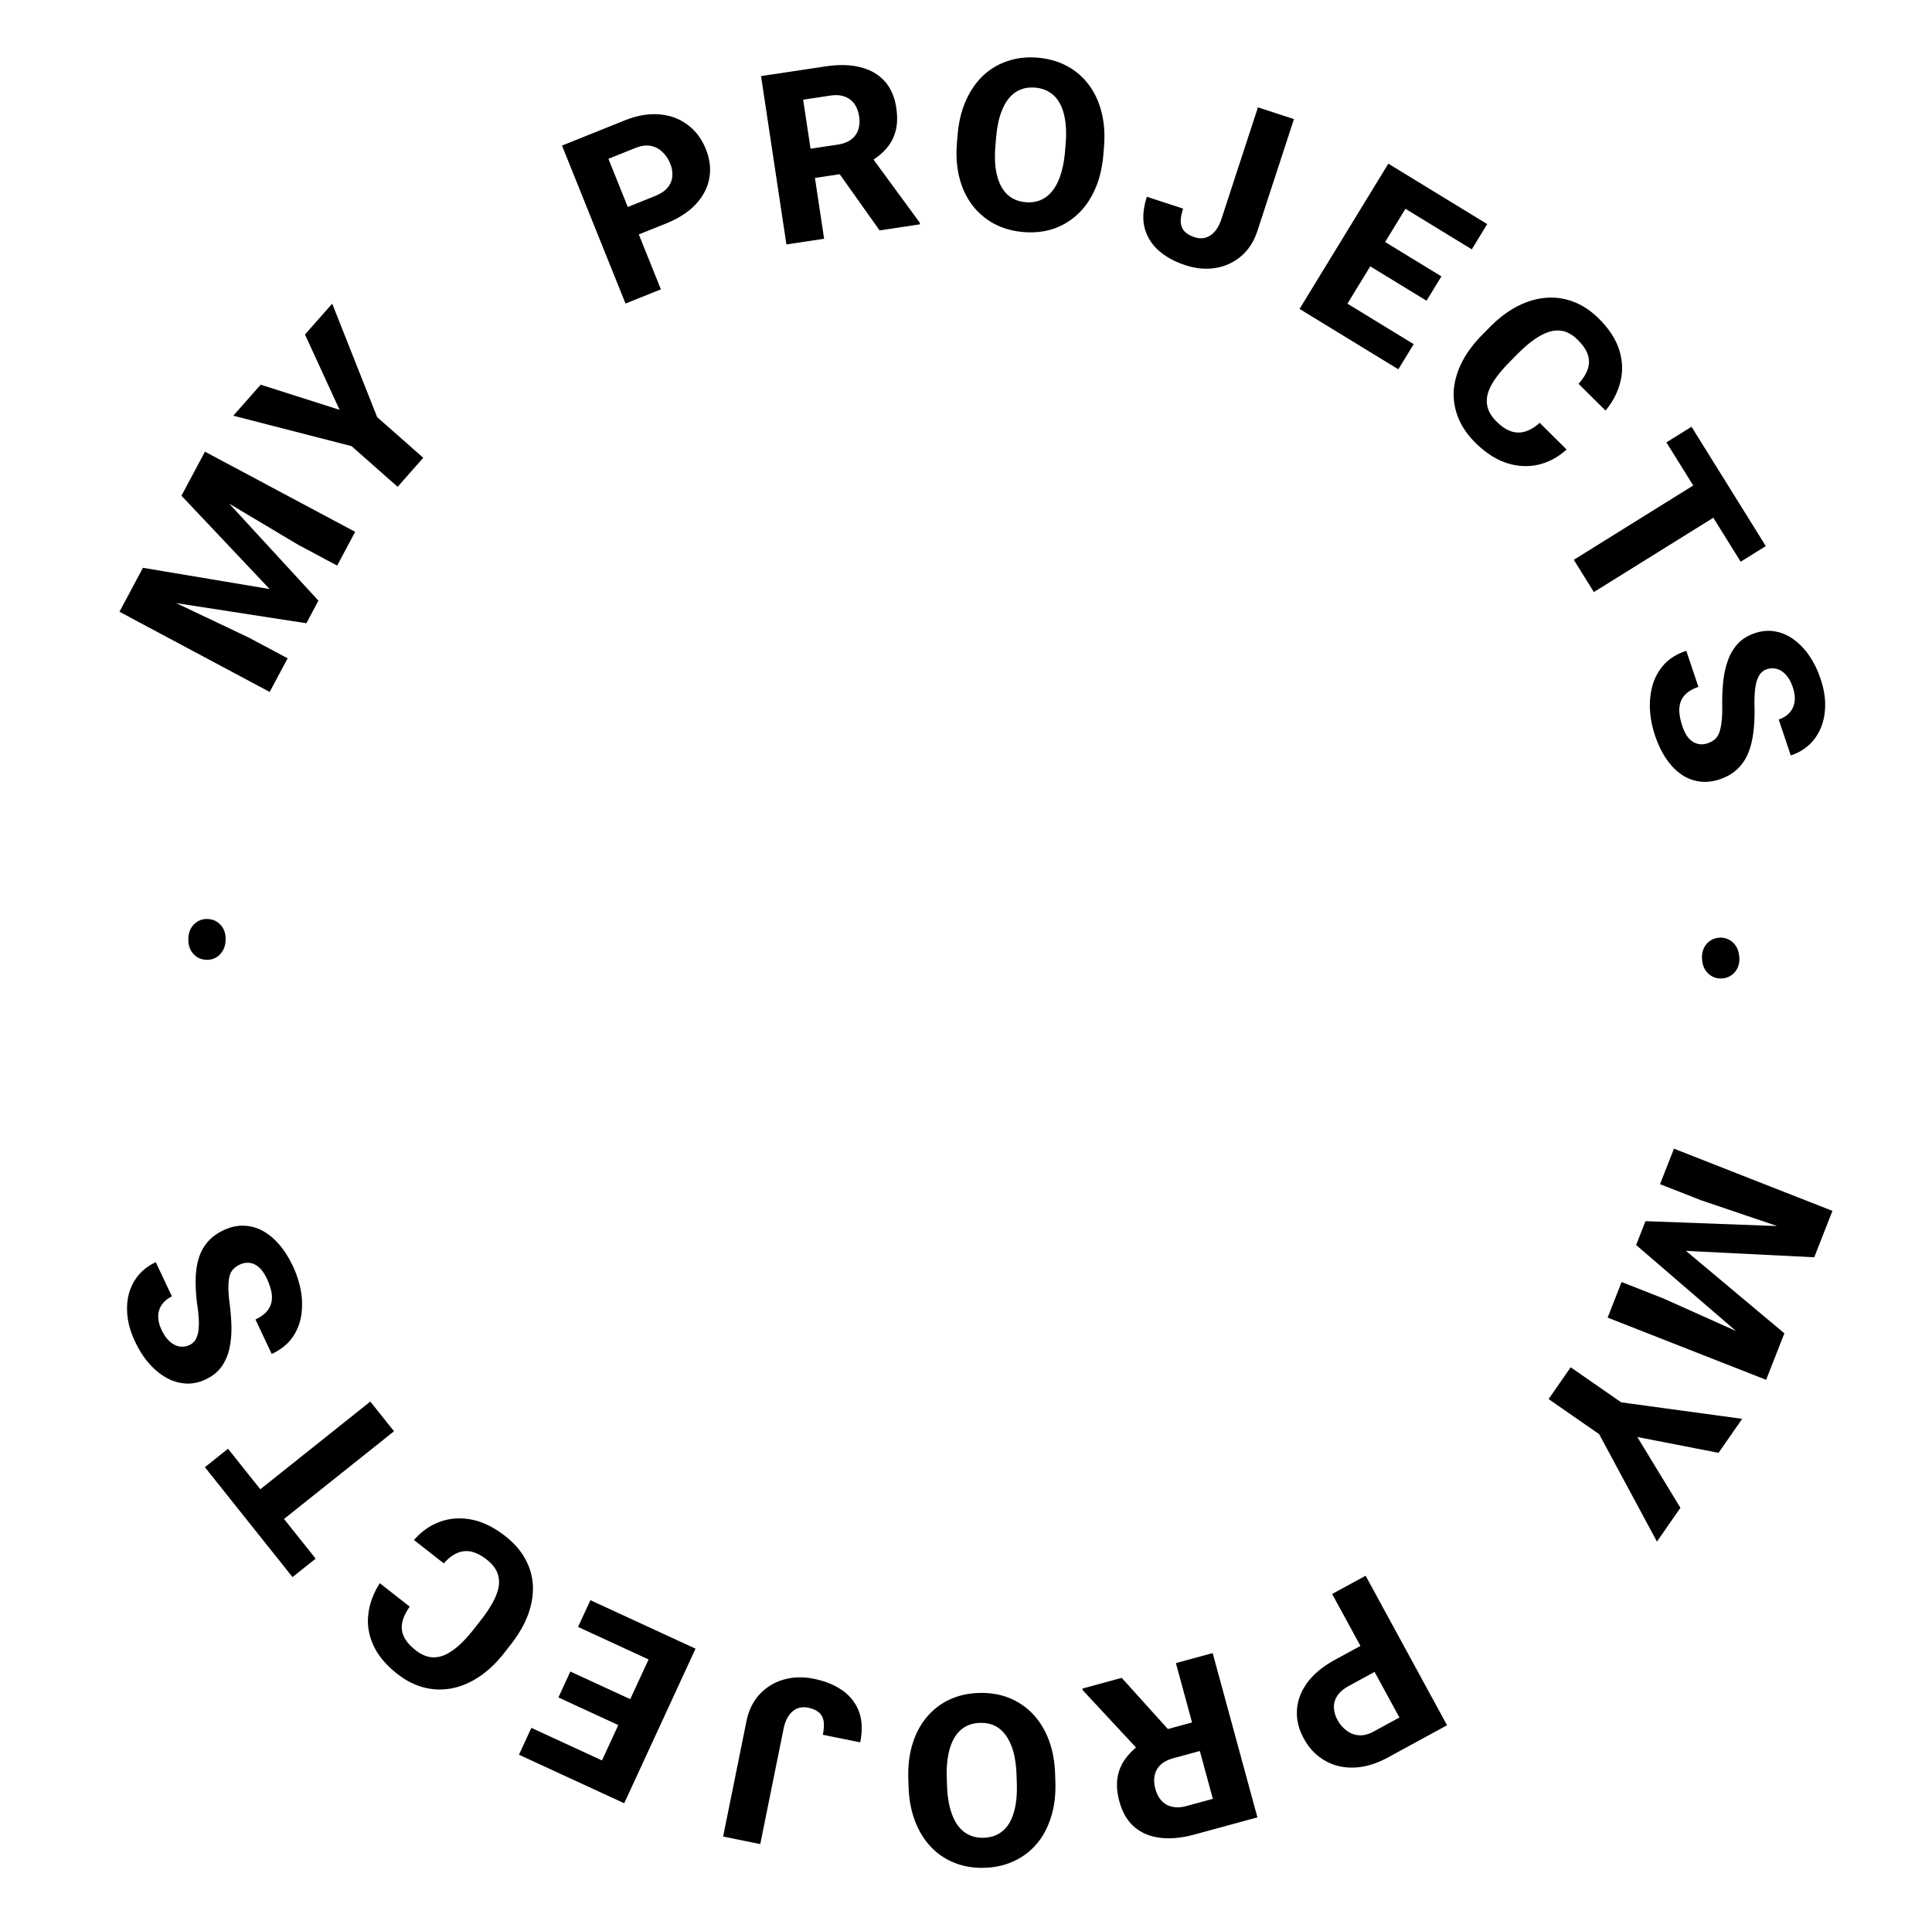 <svg
    xmlns="http://www.w3.org/2000/svg"
    width="242"
    height="241"
    fill="none"
    viewBox="0 0 242 241"
>
    <path
        fill="currentColor"
        d="M215.289 117.48a2.217 2.217 0 011.727.548c.491.435.772 1.032.841 1.791.071.768-.097 1.401-.502 1.899-.405.508-.938.792-1.599.853a2.202 2.202 0 01-1.713-.549c-.489-.416-.769-1.009-.839-1.777-.07-.758.097-1.396.501-1.914a2.205 2.205 0 011.584-.851zM228.696 153.822l-1.445 3.681-16.068-.799 12.327 10.331-1.446 3.681-17.123-14.747 1.172-2.986 22.583.839zm.835-2.127l-1.472 3.749-14.986-5.079-5.14-2.018 1.745-4.445 19.853 7.793zm-6.83 17.399l-1.477 3.763-19.853-7.793 1.75-4.459 5.141 2.018 14.439 6.471zM215.265 182.005l-10.178-1.983 5.401 8.867-2.941 4.236-7.24-13.46-6.33-4.394 2.765-3.983 6.33 4.393 15.15 2.065-2.957 4.259zM167.217 207.934l4.708-2.564 1.773 3.255-4.709 2.564c-.695.378-1.189.798-1.483 1.258-.303.465-.443.953-.421 1.463a3.49 3.49 0 00.448 1.558c.289.532.661.969 1.114 1.311.45.356.966.559 1.549.608.574.054 1.209-.108 1.903-.486l3.191-1.737-8.427-15.477 4.194-2.283 10.199 18.731-7.384 4.021c-1.493.813-2.918 1.238-4.276 1.277-1.366.043-2.589-.253-3.669-.888-1.083-.622-1.954-1.537-2.613-2.747-.658-1.209-.943-2.416-.854-3.621.08-1.2.521-2.341 1.322-3.422.798-1.068 1.942-2.008 3.435-2.821zM157.503 227.674l-7.901 2.151c-1.573.429-2.999.564-4.277.406-1.287-.155-2.368-.61-3.241-1.364-.873-.754-1.495-1.809-1.864-3.166-.308-1.131-.386-2.142-.234-3.034a5.423 5.423 0 011.019-2.388c.519-.698 1.177-1.327 1.976-1.889l1.275-1.228 6.727-1.832 1.002 3.568-5.003 1.363c-.688.187-1.225.465-1.61.833a2.479 2.479 0 00-.737 1.309c-.112.516-.086 1.076.078 1.679.169.622.433 1.127.792 1.515.359.388.801.637 1.327.747.519.122 1.118.09 1.796-.094l3.293-.897-4.63-17.003 4.607-1.255 5.605 20.579zm-16.996-17.476l7.112 7.885-4.858 1.339-7.129-7.669-.058-.212 4.933-1.343zM113.806 223.813l-.032-.951c-.054-1.62.122-3.082.529-4.385.396-1.303.989-2.422 1.779-3.357a8.244 8.244 0 012.829-2.19c1.097-.515 2.324-.795 3.68-.84 1.357-.045 2.605.152 3.743.593a8.536 8.536 0 012.997 1.997c.85.88 1.521 1.957 2.013 3.231.492 1.273.765 2.72.818 4.34l.032.952c.054 1.62-.122 3.082-.529 4.385-.406 1.313-.998 2.437-1.778 3.371a8.226 8.226 0 01-2.845 2.176c-1.106.525-2.338.811-3.694.856-1.357.045-2.605-.158-3.743-.609a8.092 8.092 0 01-2.968-1.983c-.85-.88-1.521-1.962-2.013-3.245-.492-1.274-.765-2.72-.818-4.341zm4.785-1.111l.032.981c.036 1.083.166 2.036.388 2.859.223.833.53 1.527.92 2.081.389.553.862.963 1.418 1.228.556.274 1.181.4 1.874.377.722-.024 1.347-.191 1.874-.502.527-.301.967-.74 1.319-1.319.343-.578.597-1.29.765-2.136.158-.836.219-1.795.183-2.878l-.033-.981c-.036-1.074-.16-2.027-.373-2.861-.223-.823-.53-1.516-.92-2.08-.39-.563-.858-.982-1.404-1.257-.557-.275-1.196-.4-1.918-.376-.693.023-1.303.189-1.83.5-.537.311-.981.76-1.333 1.349-.352.588-.607 1.3-.765 2.136-.167.845-.233 1.805-.197 2.879zM98.145 216.6l-2.915 14.416-4.652-.941 2.915-14.415c.283-1.398.843-2.54 1.68-3.427a6.505 6.505 0 013.014-1.826c1.173-.331 2.429-.361 3.769-.09 1.379.279 2.558.756 3.537 1.433a5.692 5.692 0 012.094 2.65c.408 1.089.46 2.379.158 3.873l-4.68-.947c.149-.737.176-1.339.081-1.807-.106-.459-.324-.812-.653-1.058-.328-.246-.751-.421-1.268-.526-.498-.1-.953-.068-1.365.098-.414.175-.769.477-1.065.905-.298.438-.514.992-.65 1.662zM72.408 203.815l1.546-3.352 10.309 4.756-1.547 3.352-10.308-4.756zm1.444 20.089l8.934-19.366 4.337 2-8.935 19.367-4.336-2.001zm-3.906-11.255l1.497-3.246 8.978 4.142-1.497 3.246-8.978-4.142zm-4.94 7.175l1.553-3.366 10.322 4.762-1.553 3.365-10.321-4.761zM55.59 195.855l-3.735-2.928c.965-1.105 2.079-1.876 3.34-2.314 1.248-.436 2.568-.512 3.958-.228 1.385.291 2.765.976 4.14 2.055 1.1.861 1.936 1.821 2.51 2.878a7.765 7.765 0 01.947 3.35c.045 1.177-.16 2.387-.614 3.632-.468 1.246-1.194 2.495-2.176 3.748l-.804 1.026c-.982 1.253-2.03 2.249-3.144 2.989-1.114.74-2.255 1.222-3.425 1.447a7.842 7.842 0 01-3.487-.11c-1.156-.298-2.264-.863-3.325-1.694-1.43-1.121-2.434-2.325-3.014-3.611-.58-1.286-.787-2.59-.62-3.91.16-1.327.638-2.609 1.434-3.847l3.746 2.938c-.481.677-.789 1.323-.923 1.938a2.765 2.765 0 00.187 1.803c.265.58.766 1.159 1.504 1.737.538.422 1.089.693 1.653.812.556.114 1.134.065 1.735-.147.592-.218 1.21-.602 1.853-1.153.637-.543 1.305-1.26 2.004-2.152l.822-1.049c.693-.883 1.235-1.693 1.626-2.429.39-.736.625-1.415.703-2.036a3.194 3.194 0 00-.262-1.732c-.245-.527-.659-1.019-1.243-1.477-.668-.524-1.307-.858-1.915-1a2.898 2.898 0 00-1.786.164c-.575.244-1.139.677-1.69 1.3zM29.71 188.88l16.675-13.297 2.968 3.722-16.675 13.297-2.968-3.722zm-4.046-5.074l2.897-2.31 10.978 13.766-2.898 2.311-10.977-13.767zM30.049 158.416a2.71 2.71 0 00-.806.558c-.22.222-.38.513-.48.873-.1.361-.15.827-.15 1.399-.009.577.047 1.301.166 2.173.125.999.197 1.975.214 2.927.004.949-.089 1.84-.278 2.674a6.093 6.093 0 01-.99 2.231c-.473.645-1.134 1.167-1.982 1.566-.821.387-1.649.556-2.482.506a5.596 5.596 0 01-2.414-.724c-.785-.429-1.51-1.027-2.173-1.794-.673-.762-1.259-1.674-1.758-2.734-.667-1.413-1-2.773-1-4.079-.013-1.311.289-2.479.907-3.505.609-1.021 1.505-1.81 2.69-2.368l2.022 4.293c-.52.246-.928.573-1.221.981-.307.403-.47.88-.492 1.43-.026.541.115 1.138.423 1.792.3.636.65 1.125 1.047 1.466.386.337.794.538 1.225.605.427.058.834-.005 1.223-.188.31-.145.554-.358.736-.638a3.15 3.15 0 00.365-1.046 7.85 7.85 0 00.06-1.454 16.921 16.921 0 00-.187-1.839 20.858 20.858 0 01-.206-3.255c.018-.991.15-1.879.396-2.664a5.526 5.526 0 011.128-2.038c.503-.582 1.157-1.063 1.96-1.442.857-.404 1.696-.594 2.517-.571a5.198 5.198 0 012.37.632c.751.402 1.45.98 2.096 1.733.647.753 1.222 1.664 1.726 2.733.458.972.786 1.988.984 3.05a9.403 9.403 0 01.045 3.12 6.601 6.601 0 01-1.125 2.766c-.6.833-1.457 1.512-2.57 2.037l-2.036-4.32c.583-.274 1.038-.592 1.365-.951a2.67 2.67 0 00.63-1.171 3.264 3.264 0 00-.013-1.403 7.298 7.298 0 00-.553-1.585c-.304-.645-.638-1.125-1.002-1.439-.377-.319-.77-.501-1.18-.545a2.2 2.2 0 00-1.197.208zM25.87 120.242c-.664-.017-1.215-.265-1.652-.745-.438-.489-.647-1.115-.628-1.876.02-.772.26-1.381.72-1.829a2.22 2.22 0 011.687-.661c.654.016 1.2.264 1.637.744.438.47.647 1.091.628 1.862-.02.762-.26 1.376-.72 1.843a2.203 2.203 0 01-1.673.662zM16.042 74.623l1.863-3.49 15.867 2.66-11.044-11.692 1.863-3.489 15.295 16.636-1.51 2.83-22.334-3.455zm-1.076 2.015l1.897-3.553 14.295 6.785 4.872 2.601-2.25 4.213-18.814-10.046zM23.77 60.15l1.904-3.566 18.814 10.045-2.256 4.225-4.871-2.6L23.77 60.15zM32.655 48.19l9.88 3.15-4.335-9.433 3.412-3.865 5.628 14.21 5.777 5.098-3.208 3.635-5.777-5.099-14.808-3.809 3.431-3.887zM83.389 28.015l-4.974 2-1.383-3.439 4.975-2c.733-.294 1.273-.654 1.619-1.077.355-.426.55-.895.588-1.404a3.49 3.49 0 00-.264-1.6 4.036 4.036 0 00-.955-1.431 2.826 2.826 0 00-1.467-.784c-.565-.12-1.214-.033-1.948.262l-3.37 1.355 6.573 16.35-4.43 1.782-7.956-19.79 7.801-3.135c1.577-.634 3.042-.892 4.395-.772 1.362.115 2.542.55 3.54 1.307 1.005.744 1.764 1.754 2.277 3.032.514 1.277.657 2.51.428 3.696-.219 1.182-.789 2.264-1.71 3.245-.916.968-2.162 1.77-3.739 2.403zM95.328 9.534l8.097-1.22c1.612-.243 3.044-.211 4.295.094 1.26.304 2.281.881 3.06 1.731.78.85 1.275 1.971 1.485 3.362.174 1.158.134 2.172-.12 3.04a5.41 5.41 0 01-1.29 2.253c-.596.633-1.323 1.182-2.181 1.647l-1.409 1.072-6.895 1.038-.581-3.66 5.128-.772c.704-.107 1.27-.32 1.695-.641.426-.321.721-.726.884-1.215.172-.5.211-1.059.118-1.677-.096-.637-.3-1.17-.611-1.596a2.443 2.443 0 00-1.231-.896c-.502-.181-1.1-.22-1.795-.115l-3.375.509 2.625 17.425-4.722.712-3.177-21.09zm14.852 19.331l-6.149-8.658 4.981-.765 6.19 8.445.033.217-5.055.762zM138.282 18.444l-.079.949c-.135 1.616-.48 3.047-1.034 4.294-.545 1.248-1.264 2.29-2.157 3.128a8.257 8.257 0 01-3.065 1.846c-1.149.385-2.4.52-3.753.408-1.352-.113-2.568-.455-3.648-1.025a8.538 8.538 0 01-2.745-2.33c-.742-.974-1.284-2.121-1.624-3.443-.341-1.322-.444-2.79-.309-4.406l.079-.95c.135-1.615.479-3.046 1.034-4.293.556-1.258 1.275-2.305 2.158-3.143a8.232 8.232 0 013.078-1.83c1.16-.394 2.416-.534 3.769-.421 1.352.113 2.568.459 3.647 1.039a8.091 8.091 0 012.717 2.314c.742.973 1.283 2.125 1.623 3.457.34 1.322.443 2.79.309 4.406zm-4.882.549l.082-.978c.09-1.08.072-2.043-.054-2.886-.125-.853-.349-1.577-.671-2.173-.323-.595-.745-1.056-1.267-1.384-.52-.337-1.126-.535-1.817-.592-.72-.06-1.36.033-1.92.28-.559.238-1.046.624-1.463 1.157-.407.535-.743 1.212-1.008 2.033-.253.812-.425 1.758-.515 2.838l-.082.978c-.089 1.07-.076 2.032.039 2.884.126.844.349 1.568.671 2.173.322.605.739 1.076 1.25 1.412.52.338 1.141.537 1.861.597.691.057 1.316-.038 1.876-.285.569-.247 1.063-.642 1.48-1.185.418-.543.754-1.22 1.008-2.032.264-.821.441-1.767.53-2.837zM152.999 27.425l4.569-13.98 4.511 1.475-4.568 13.98c-.443 1.355-1.132 2.424-2.066 3.208a6.51 6.51 0 01-3.206 1.464c-1.204.192-2.455.076-3.755-.348-1.336-.437-2.452-1.048-3.346-1.834-.891-.794-1.481-1.753-1.772-2.875-.278-1.129-.181-2.417.292-3.865l4.539 1.483c-.233.715-.33 1.31-.29 1.785.052.47.227.845.525 1.128.298.282.698.505 1.199.669.483.158.939.178 1.367.061.432-.126.819-.384 1.163-.776.347-.4.626-.925.838-1.575zM177.079 43.113l-1.925 3.15-9.687-5.92 1.925-3.15 9.687 5.92zm.898-20.12L166.854 41.19l-4.074-2.49 11.122-18.199 4.075 2.49zm2.573 11.632l-1.864 3.05-8.437-5.156 1.864-3.05 8.437 5.156zm5.738-6.553l-1.932 3.163-9.7-5.928 1.933-3.162 9.699 5.927zM192.859 52.97l3.369 3.343c-1.087.984-2.282 1.621-3.586 1.91-1.29.288-2.61.21-3.958-.233-1.341-.45-2.633-1.29-3.874-2.522-.991-.983-1.71-2.033-2.157-3.15a7.77 7.77 0 01-.553-3.436c.092-1.175.436-2.354 1.032-3.537.61-1.183 1.475-2.34 2.596-3.47l.918-.926c1.121-1.13 2.278-1.998 3.47-2.603 1.192-.606 2.382-.953 3.569-1.04a7.847 7.847 0 013.451.514c1.114.43 2.149 1.12 3.106 2.069 1.29 1.279 2.148 2.59 2.575 3.936.426 1.344.48 2.663.161 3.956-.312 1.3-.936 2.517-1.87 3.654l-3.38-3.353c.556-.617.937-1.223 1.142-1.817a2.768 2.768 0 00.023-1.813c-.195-.607-.626-1.24-1.292-1.9-.485-.482-1.001-.815-1.547-1-.54-.176-1.12-.195-1.741-.054-.614.148-1.272.457-1.974.93-.696.465-1.442 1.1-2.24 1.905l-.939.946c-.791.797-1.423 1.539-1.897 2.224-.473.686-.785 1.333-.934 1.941a3.187 3.187 0 00.059 1.75c.182.552.536 1.09 1.063 1.612.603.598 1.199 1.003 1.787 1.215.594.205 1.192.22 1.792.044.6-.175 1.209-.54 1.829-1.095zM217.753 62.903l-18.106 11.27-2.516-4.041 18.106-11.271 2.516 4.042zm3.43 5.509l-3.147 1.958-9.305-14.948 3.147-1.958 9.305 14.948zM213.88 93.121c.342-.115.631-.268.865-.46.244-.195.436-.466.577-.812.141-.347.245-.804.312-1.372.076-.572.105-1.297.088-2.178a27.515 27.515 0 01.127-2.932c.106-.942.302-1.817.587-2.623a6.088 6.088 0 011.241-2.102c.545-.584 1.262-1.026 2.151-1.325.861-.289 1.702-.36 2.524-.214.822.146 1.593.48 2.314 1 .73.517 1.38 1.195 1.95 2.033.58.836 1.056 1.81 1.429 2.92.498 1.481.671 2.87.519 4.168-.139 1.303-.575 2.428-1.307 3.375-.724.944-1.706 1.624-2.946 2.04l-1.512-4.498c.546-.184.989-.461 1.328-.833.351-.365.569-.82.654-1.363.089-.535.018-1.144-.212-1.83-.224-.666-.514-1.192-.87-1.577-.344-.379-.726-.627-1.146-.743a2.137 2.137 0 00-1.237.044 1.746 1.746 0 00-.805.549c-.2.263-.361.595-.484.997a7.87 7.87 0 00-.228 1.436c-.042.55-.051 1.166-.028 1.849.021 1.198-.036 2.284-.173 3.257-.134.982-.368 1.849-.703 2.6a5.524 5.524 0 01-1.357 1.893c-.567.52-1.272.922-2.114 1.205-.898.302-1.754.393-2.566.275a5.186 5.186 0 01-2.281-.903c-.699-.486-1.326-1.141-1.881-1.965-.555-.823-1.02-1.794-1.396-2.914a12.53 12.53 0 01-.624-3.144 9.428 9.428 0 01.317-3.105 6.605 6.605 0 011.44-2.616c.693-.758 1.622-1.333 2.789-1.725l1.52 4.527c-.611.205-1.099.467-1.466.786-.358.316-.612.68-.762 1.09-.147.421-.197.886-.15 1.395.048.51.17 1.056.366 1.64.227.675.503 1.19.828 1.545.337.36.707.586 1.108.678.402.092.807.07 1.214-.068z"
    ></path>
</svg>